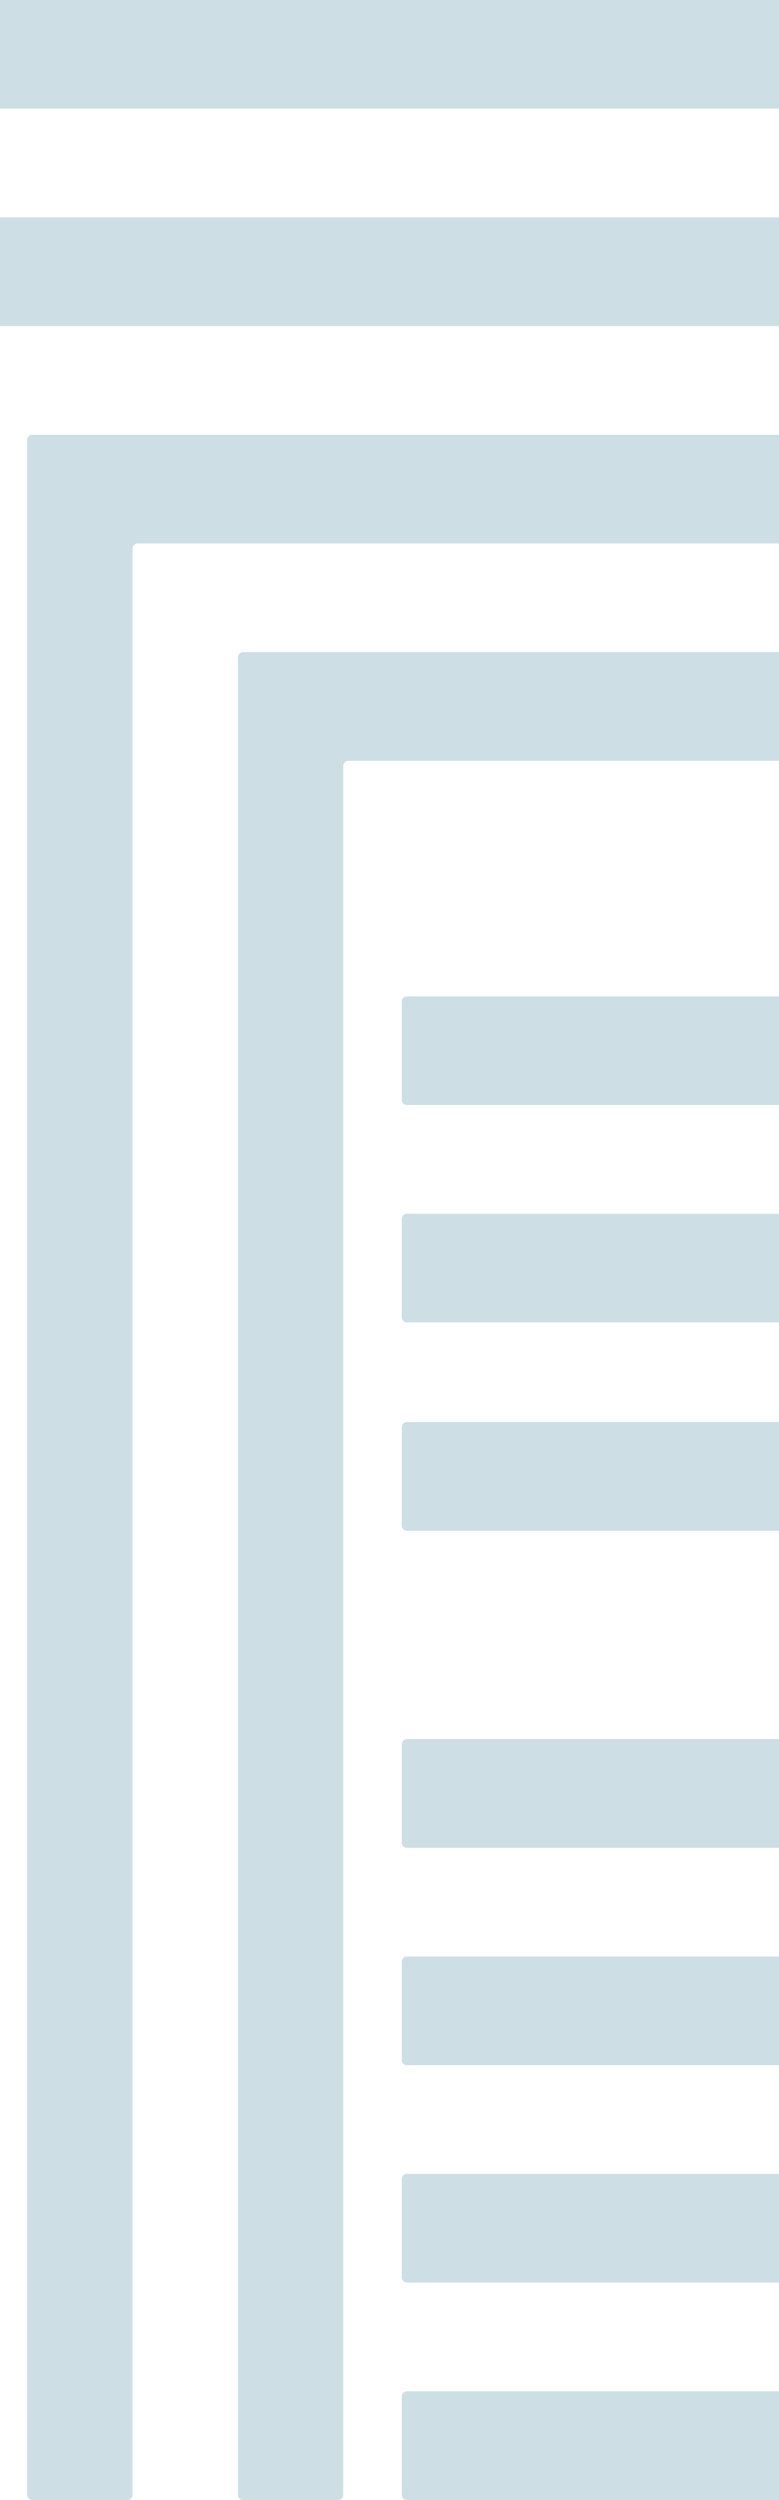 <svg width="1512" height="4848" viewBox="0 0 1512 4848" fill="none" xmlns="http://www.w3.org/2000/svg">
<path opacity="0.2" d="M2358.75 3158.81C2358.75 3082.7 2336.03 3031.95 2290.6 3006.58C2247.05 2981.21 2182.69 2968.52 2097.49 2968.52H789.838C784.315 2968.52 779.838 2964.04 779.838 2958.52V2767.74C779.838 2762.22 784.315 2757.74 789.838 2757.74H2097.49C2407.98 2757.74 2563.22 2891.43 2563.22 3158.81C2563.22 3309.09 2520.62 3417.41 2435.43 3483.77C2350.23 3550.13 2237.59 3583.3 2097.49 3583.3H789.838C784.315 3583.3 779.838 3578.83 779.838 3573.3V3382.52C779.838 3377 784.315 3372.52 789.838 3372.52H2097.49C2271.67 3372.52 2358.75 3301.29 2358.75 3158.81ZM666.247 4838C666.247 4843.52 661.77 4848 656.247 4848H471.783C466.26 4848 461.783 4843.52 461.783 4838V1274.7C461.783 1269.17 466.26 1264.7 471.783 1264.7H2097.49C2226.23 1264.7 2336.03 1305.68 2426.91 1387.65C2517.78 1467.67 2563.22 1568.18 2563.22 1689.19C2563.22 1849.23 2520.62 1965.35 2435.43 2037.57C2350.23 2107.83 2237.59 2142.96 2097.49 2142.96H789.838C784.315 2142.96 779.838 2138.48 779.838 2132.96V1942.17C779.838 1936.65 784.315 1932.17 789.838 1932.17H2097.49C2271.67 1932.17 2358.75 1851.18 2358.75 1689.19C2358.75 1622.83 2334.14 1571.11 2284.92 1534.03C2235.7 1495 2173.22 1475.48 2097.49 1475.48H676.247C670.724 1475.48 666.247 1479.96 666.247 1485.48V4838ZM779.838 2363.74C779.838 2358.22 784.315 2353.74 789.838 2353.74H2097.49C2284.92 2353.74 2443 2296.16 2571.74 2181.01C2702.37 2063.91 2767.68 1899.97 2767.68 1689.19C2767.68 1519.39 2699.53 1371.06 2563.22 1244.2C2428.8 1117.34 2273.56 1053.91 2097.49 1053.91H267.319C261.796 1053.91 257.319 1058.39 257.319 1063.91V4838C257.319 4843.52 252.842 4848 247.319 4848H62.855C57.333 4848 52.855 4843.52 52.855 4838V853.13C52.855 847.608 57.333 843.13 62.855 843.13H2097.49C2330.35 843.13 2533.87 928.029 2708.05 1097.83C2884.11 1265.67 2972.14 1462.79 2972.14 1689.19C2972.14 1866.79 2931.44 2021.95 2850.03 2154.67C2774.38 2280.93 2673.03 2379.82 2545.97 2451.32C2538.43 2455.56 2539.24 2466.88 2547.28 2470.06C2830.52 2582.02 2972.14 2801.84 2972.14 3129.54C2972.14 3394.97 2886.95 3607.7 2716.56 3767.74C2546.18 3925.83 2339.82 4004.87 2097.49 4004.87H789.838C784.315 4004.87 779.838 4000.39 779.838 3994.87V3804.09C779.838 3798.56 784.315 3794.09 789.838 3794.09H2097.49C2284.92 3794.09 2443 3736.51 2571.74 3621.36C2702.37 3504.26 2767.68 3340.32 2767.68 3129.54C2767.68 2987.06 2718.46 2861.18 2620.01 2751.88C2521.73 2642.78 2377.23 2579.38 2186.5 2561.68C2185.86 2561.62 2185.21 2561.63 2184.56 2561.69C2165.61 2563.58 2136.58 2564.52 2097.49 2564.52H789.838C784.315 2564.52 779.838 2560.04 779.838 2554.52V2363.74ZM3381.07 1689.19C3381.07 1959.7 3289.22 2204.39 3105.51 2423.26C3102.33 2427.05 3102.37 2432.64 3105.6 2436.38C3289.25 2649.27 3381.07 2880.32 3381.07 3129.54C3381.07 3373.5 3321.44 3595.99 3202.17 3797.01C3084.79 3996.09 2927.65 4151.25 2730.76 4262.49C2535.77 4371.79 2324.68 4426.44 2097.49 4426.44H789.838C784.315 4426.44 779.838 4421.96 779.838 4416.44V4225.65C779.838 4220.13 784.315 4215.65 789.838 4215.65H2097.49C2392.83 4215.65 2646.52 4114.16 2858.55 3911.19C3070.59 3706.26 3176.61 3445.71 3176.61 3129.54C3176.61 3016.34 3148.21 2891.43 3091.41 2754.81C3038.29 2620.73 2964.78 2517.71 2870.88 2445.75C2865.96 2441.98 2865.49 2434.68 2869.91 2430.33C3074.37 2228.86 3176.61 1981.81 3176.61 1689.19C3176.61 1404.24 3068.7 1157.35 2852.87 948.522C2637.05 737.739 2385.26 632.348 2097.49 632.348H-141.609C-147.131 632.348 -151.609 636.825 -151.609 642.348V4838C-151.609 4843.52 -156.086 4848 -161.609 4848H-346.072C-351.595 4848 -356.072 4843.52 -356.072 4838V431.565C-356.072 426.042 -351.595 421.565 -346.072 421.565H2097.49C2322.78 421.565 2533.87 479.14 2730.76 594.29C2929.55 707.488 3087.63 862.647 3205.01 1059.77C3322.38 1254.94 3381.07 1464.74 3381.07 1689.19ZM3337.67 2447.55C3334.81 2444.01 3334.67 2438.98 3337.33 2435.29C3502.8 2204.8 3585.54 1956.1 3585.54 1689.19C3585.54 1425.71 3517.38 1180.77 3381.07 954.377C3246.66 726.029 3064.91 545.498 2835.83 412.783C2606.76 278.116 2360.65 210.783 2097.49 210.783H-550.536C-556.059 210.783 -560.536 215.26 -560.536 220.783V4838C-560.536 4843.52 -565.013 4848 -570.536 4848H-755C-760.523 4848 -765 4843.52 -765 4838V10C-765 4.477 -760.523 0 -755 0H2097.49C2396.62 0 2675.86 76.116 2935.23 228.348C3196.49 380.58 3403.79 587.459 3557.14 848.985C3712.38 1108.56 3790 1388.63 3790 1689.19C3790 1973.54 3712.82 2223.37 3558.47 2438.7C3555.99 2442.17 3555.96 2446.86 3558.39 2450.36C3712.8 2672.92 3790 2899.31 3790 3129.54C3790 3391.06 3744.56 3631.12 3653.69 3849.71C3562.82 4066.35 3439.76 4246.88 3284.52 4391.3C3131.17 4535.73 2952.27 4647.95 2747.8 4727.97C2543.34 4807.99 2326.57 4848 2097.49 4848H789.838C784.315 4848 779.838 4843.52 779.838 4838V4647.22C779.838 4641.69 784.315 4637.22 789.838 4637.22H2097.49C2296.28 4637.22 2486.54 4599.16 2668.29 4523.04C2850.03 4444.98 3008.11 4339.58 3142.53 4206.87C3276.95 4074.15 3383.91 3914.12 3463.43 3726.75C3544.83 3539.39 3585.54 3340.32 3585.54 3129.54C3585.54 3035.86 3563.76 2923.63 3520.22 2792.87C3479.39 2662.76 3418.54 2547.65 3337.67 2447.55Z" fill="#07617D"/>
</svg>

